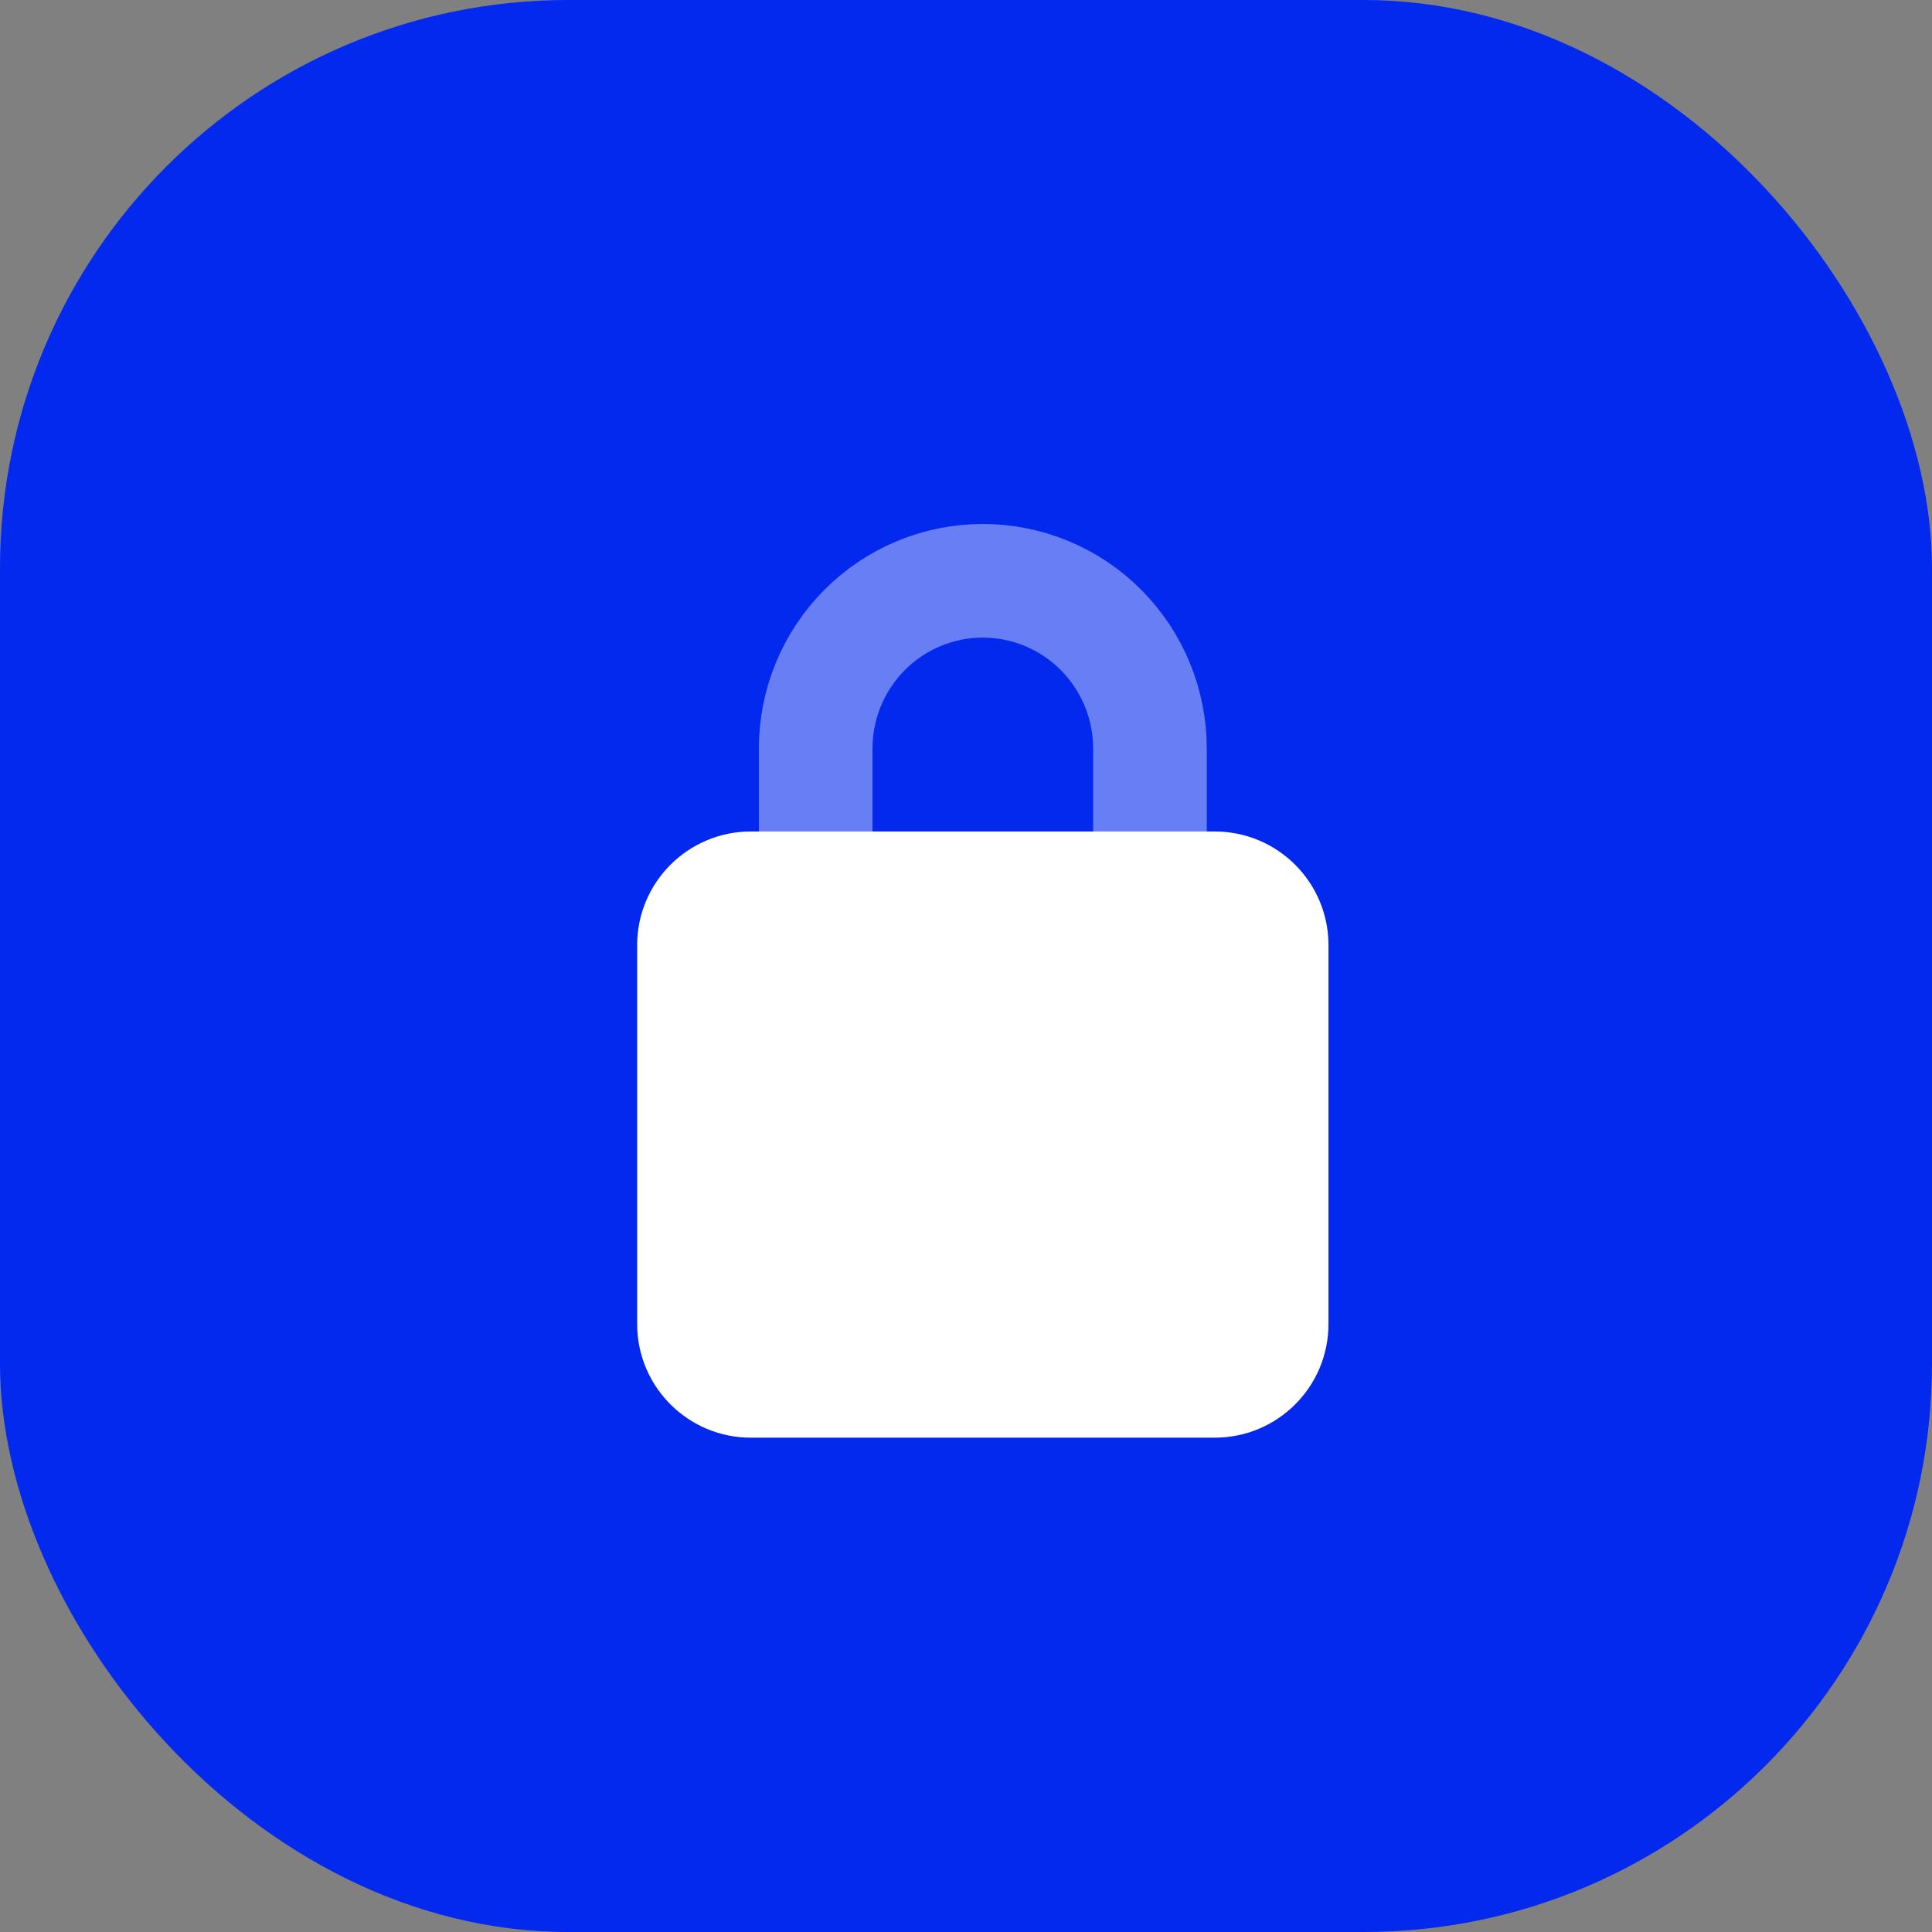 <svg width="68" height="68" viewBox="0 0 68 68" fill="none" xmlns="http://www.w3.org/2000/svg">
<rect x="0" y="0" width="68" height="68" fill="#808080" stroke="none"/>
<rect width="68" height="68" rx="20" fill="#0328EE"/>
<g clip-path="url(#clip0_2_594)">
<path d="M28.709 30.568V26.349C28.709 24.782 29.328 23.28 30.432 22.172C31.535 21.064 33.032 20.442 34.592 20.442C36.152 20.442 37.649 21.064 38.752 22.172C39.855 23.28 40.475 24.782 40.475 26.349V30.568" stroke="white" stroke-opacity="0.4" stroke-width="4" stroke-linecap="round" stroke-linejoin="round"/>
<path d="M42.758 29.266H26.426C24.217 29.266 22.426 31.056 22.426 33.266V46.601C22.426 48.81 24.217 50.601 26.426 50.601H42.758C44.967 50.601 46.758 48.81 46.758 46.601V33.266C46.758 31.056 44.967 29.266 42.758 29.266Z" fill="white"/>
</g>
<defs>
<clipPath id="clip0_2_594">
<rect width="25" height="33" fill="white" transform="translate(22 18)"/>
</clipPath>
</defs>
</svg>
